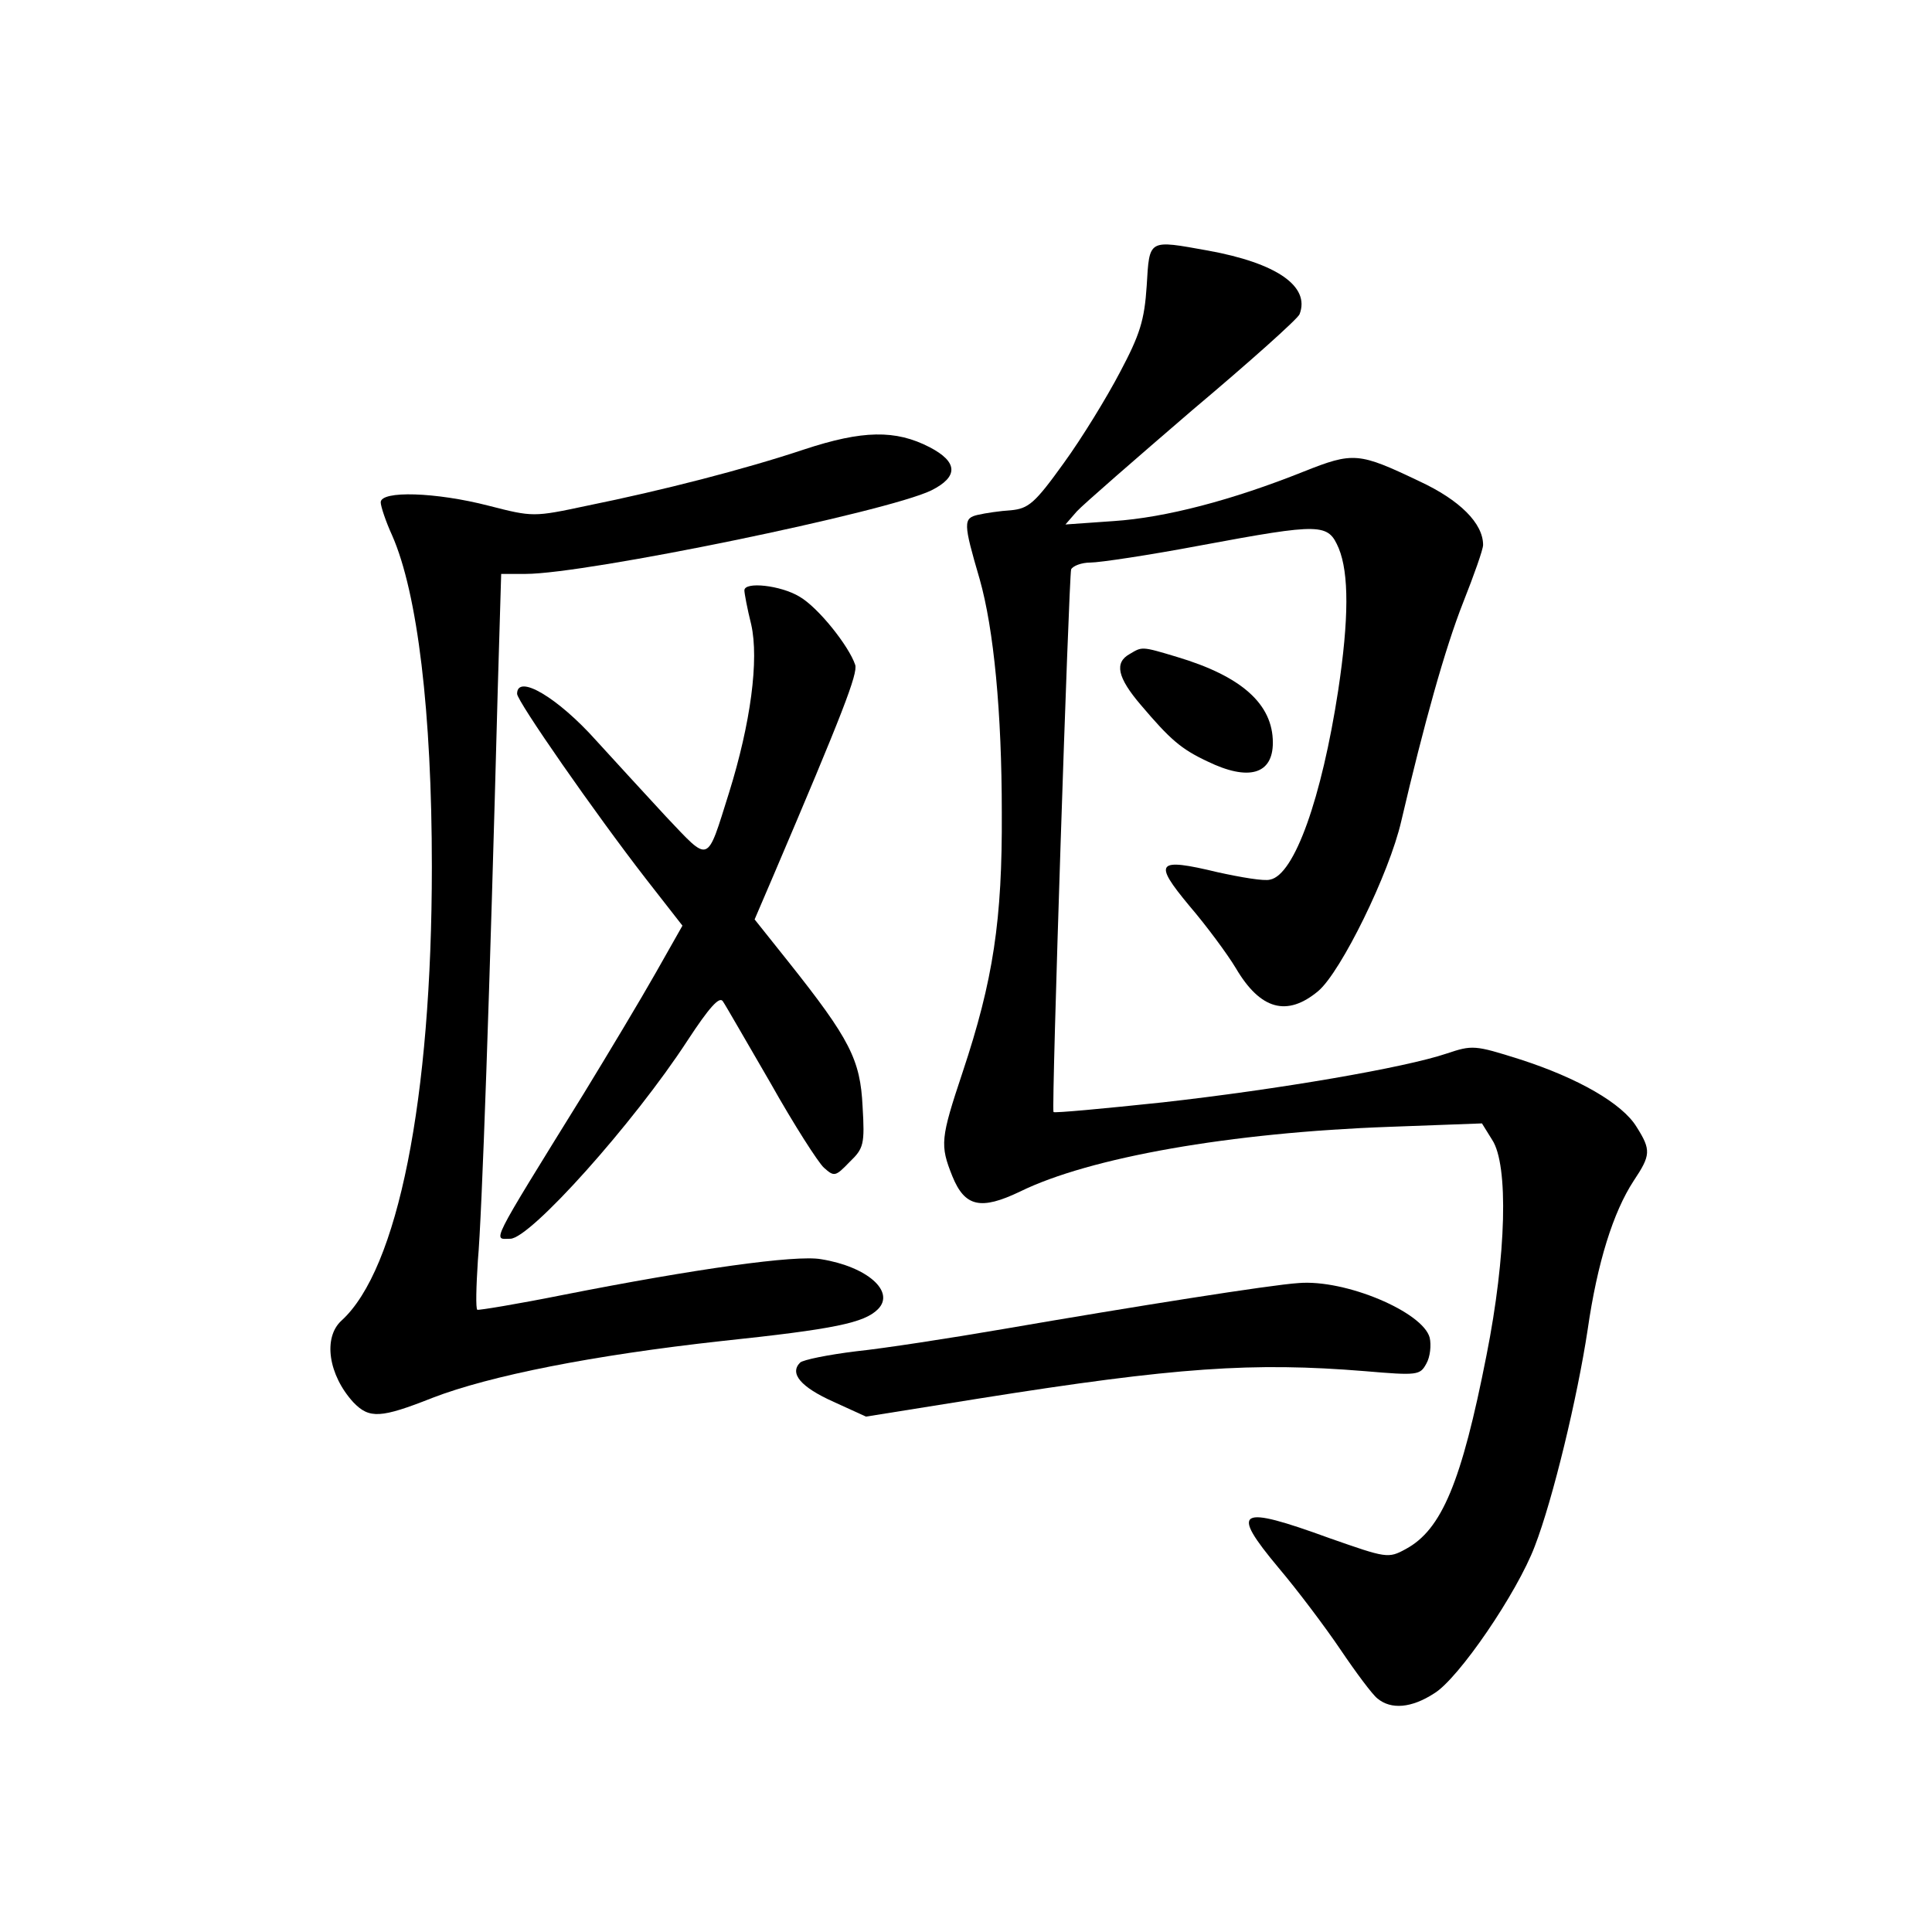 <?xml version="1.0" standalone="no"?>
<!DOCTYPE svg PUBLIC "-//W3C//DTD SVG 20010904//EN"
 "http://www.w3.org/TR/2001/REC-SVG-20010904/DTD/svg10.dtd">
<svg version="1.0" xmlns="http://www.w3.org/2000/svg"
 width="340pt" height="340pt" viewBox="0 0 340 340"
 preserveAspectRatio="xMidYMid meet">
<g transform="translate(0,340) scale(0.1,-0.1)"
fill="#000000" stroke="none">
<path d="M2018 2897 c-4 -61 -12 -86 -47 -152 -23 -44 -67 -116 -99 -160 -51
-71 -62 -80 -93 -83 -18 -1 -45 -5 -58 -8 -26 -6 -26 -14 3 -113 25 -88 39
-235 39 -411 1 -189 -15 -295 -69 -457 -39 -117 -40 -128 -18 -183 22 -54 50
-60 119 -27 122 60 370 104 651 114 l162 6 18 -29 c29 -44 25 -203 -10 -379
-44 -224 -79 -307 -142 -341 -31 -17 -34 -16 -134 19 -162 59 -176 51 -90 -52
33 -39 82 -104 109 -144 27 -40 56 -79 65 -86 24 -20 60 -17 100 9 43 26 146
177 177 259 32 83 75 262 93 381 17 118 45 207 81 262 30 45 31 54 5 95 -25
41 -103 86 -206 119 -79 25 -83 25 -128 10 -74 -25 -295 -63 -500 -86 -104
-11 -190 -19 -192 -17 -4 4 27 939 31 955 3 6 18 12 34 12 16 0 103 13 193 30
215 40 225 39 244 -5 18 -44 18 -124 -1 -250 -29 -189 -77 -325 -120 -333 -10
-3 -51 4 -92 13 -108 26 -114 18 -50 -59 30 -35 67 -85 82 -110 43 -73 90 -86
145 -40 40 34 125 207 146 299 40 171 77 304 109 385 19 48 35 93 35 101 0 38
-41 79 -112 112 -107 51 -116 52 -204 17 -125 -50 -243 -81 -334 -87 l-85 -6
20 23 c11 12 103 92 203 178 101 85 186 161 189 169 19 49 -40 90 -161 112
-106 19 -103 21 -108 -62z"/>
<path d="M1415 2609 c-105 -35 -249 -72 -382 -99 -94 -20 -95 -20 -173 0 -93
24 -190 27 -190 6 0 -7 9 -34 20 -58 45 -102 70 -312 70 -583 0 -410 -60 -709
-159 -799 -33 -30 -23 -96 21 -144 28 -29 48 -28 139 8 101 39 282 75 509 100
199 21 251 32 275 56 31 31 -19 75 -100 88 -44 8 -222 -17 -455 -63 -80 -16
-147 -27 -150 -26 -3 2 -2 41 1 87 7 75 21 476 35 1006 l6 202 43 0 c107 0
636 109 714 147 48 24 47 50 -3 76 -60 31 -118 30 -221 -4z"/>
<path d="M1310 2361 c0 -5 5 -32 12 -60 14 -62 -1 -174 -39 -296 -40 -127 -33
-124 -111 -42 -37 40 -92 100 -123 134 -67 75 -139 118 -139 82 0 -13 137
-210 227 -326 l64 -82 -47 -83 c-26 -46 -83 -141 -127 -213 -169 -273 -159
-255 -129 -255 35 0 217 203 312 349 38 58 56 78 62 69 5 -7 42 -72 84 -144
41 -73 84 -140 94 -149 18 -16 20 -16 45 10 25 24 27 31 23 98 -4 82 -22 118
-131 255 l-59 74 33 77 c122 286 149 356 144 371 -11 33 -65 101 -98 120 -33
20 -97 27 -97 11z"/>
<path d="M1988 2249 c-27 -15 -22 -41 20 -90 51 -60 70 -77 117 -99 72 -35
115 -23 115 33 0 68 -55 117 -169 151 -63 19 -61 18 -83 5z"/>
<path d="M2285 1142 c-48 -3 -288 -41 -520 -81 -93 -16 -210 -34 -258 -39 -49
-6 -94 -15 -99 -20 -19 -19 1 -43 59 -69 l57 -26 200 32 c346 55 481 64 678
48 93 -8 97 -7 108 13 7 12 9 33 6 46 -12 45 -148 103 -231 96z"/>
</g>
</svg>
